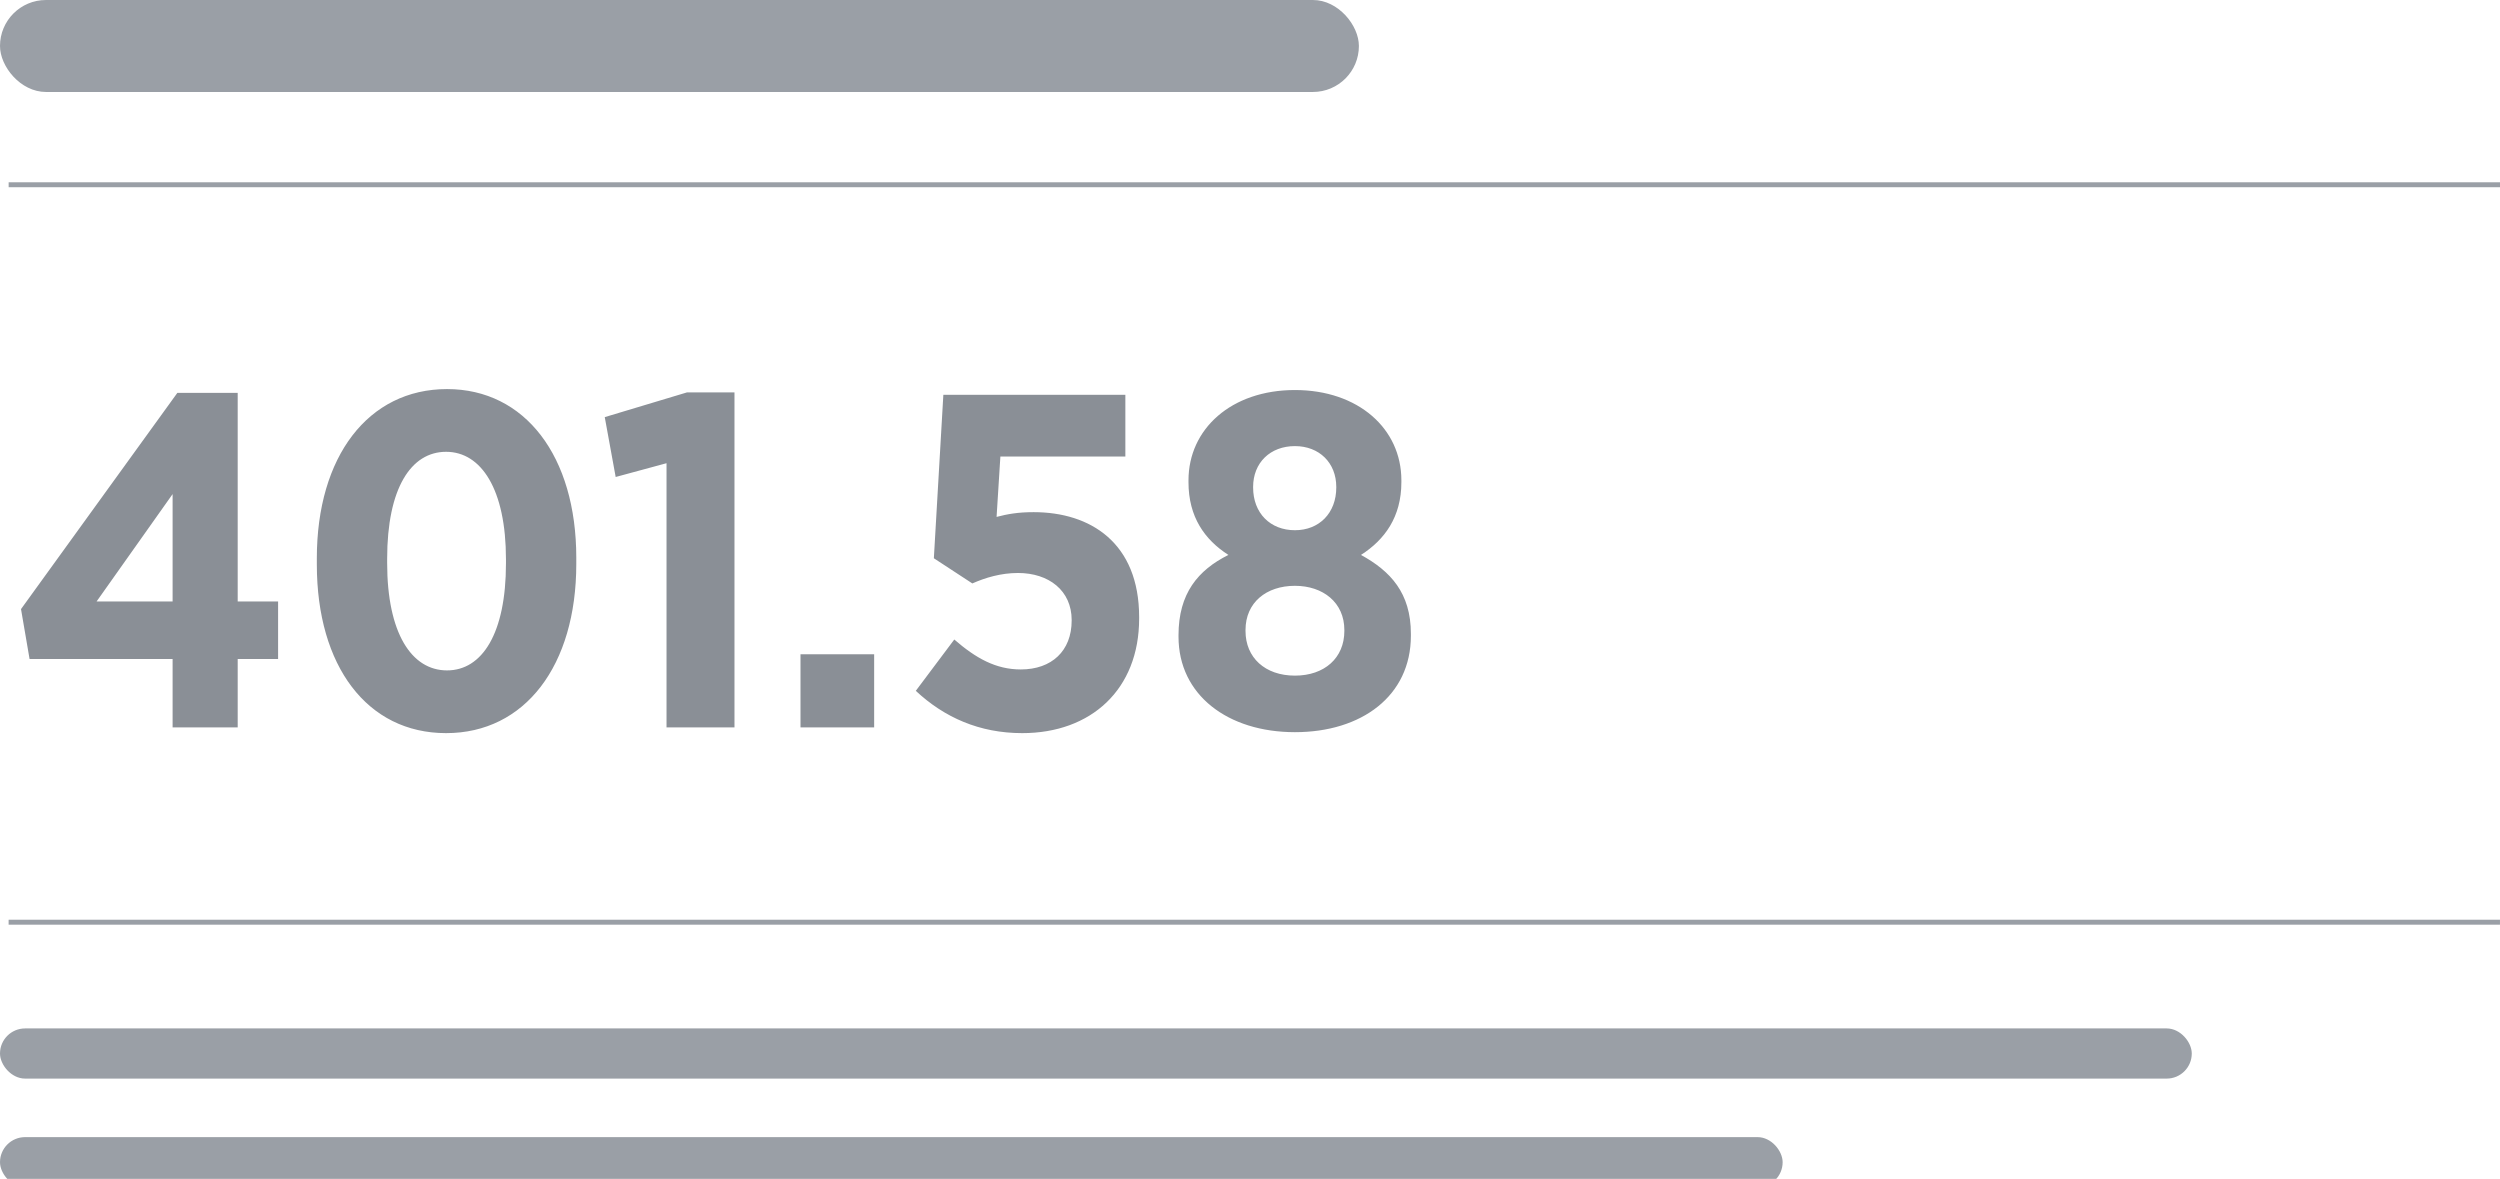 <svg width="299" height="141" viewBox="0 0 299 141" fill="none" xmlns="http://www.w3.org/2000/svg">
<g opacity="0.75">
<path d="M20.643 87V78.816H3.536L2.513 72.848L21.211 46.989H28.429V71.939H33.26V78.816H28.429V87H20.643ZM11.55 71.939H20.643V59.094L11.55 71.939ZM53.352 87.682C43.917 87.682 37.893 79.668 37.893 67.506V66.767C37.893 54.605 44.031 46.534 53.466 46.534C62.786 46.534 68.924 54.548 68.924 66.71V67.449C68.924 79.612 62.786 87.682 53.352 87.682ZM53.466 80.18C57.671 80.18 60.513 75.747 60.513 67.392V66.881C60.513 58.526 57.558 54.036 53.352 54.036C49.146 54.036 46.304 58.412 46.304 66.824V67.335C46.304 75.69 49.203 80.18 53.466 80.18ZM79.716 87V55.4L73.635 57.048L72.328 49.887L82.16 46.932H87.844V87H79.716ZM95.74 87V78.248H104.549V87H95.74ZM122.26 87.682C117.145 87.682 112.939 85.806 109.529 82.624L114.132 76.486C116.69 78.702 119.077 80.066 122.089 80.066C125.783 80.066 128.171 77.85 128.171 74.212V74.156C128.171 70.632 125.442 68.529 121.748 68.529C119.702 68.529 117.827 69.097 116.292 69.779L111.689 66.767L112.825 47.216H134.593V54.605H119.645L119.191 61.822C120.498 61.481 121.748 61.254 123.624 61.254C130.387 61.254 136.241 64.891 136.241 73.814V73.985C136.241 82.453 130.501 87.682 122.26 87.682ZM154.874 87.568C146.86 87.568 140.95 83.135 140.95 76.145V75.974C140.95 70.973 143.28 68.188 146.917 66.369C144.076 64.55 142.143 61.822 142.143 57.674V57.446C142.143 51.308 147.258 46.648 154.874 46.648C162.433 46.648 167.605 51.251 167.605 57.446V57.674C167.605 61.822 165.616 64.55 162.774 66.369C166.298 68.302 168.742 70.916 168.742 75.804V76.031C168.742 83.249 162.831 87.568 154.874 87.568ZM154.874 63.414C157.773 63.414 159.819 61.368 159.819 58.299V58.242C159.819 55.343 157.773 53.354 154.874 53.354C151.919 53.354 149.873 55.343 149.873 58.242V58.299C149.873 61.368 151.919 63.414 154.874 63.414ZM154.874 80.805C158.398 80.805 160.785 78.702 160.785 75.463V75.349C160.785 72.053 158.227 70.063 154.874 70.063C151.464 70.063 148.963 72.053 148.963 75.349V75.463C148.963 78.645 151.294 80.805 154.874 80.805Z" fill="#636A73"/>
<line x1="1.035" y1="22.096" x2="299.001" y2="22.096" stroke="#787F88" stroke-width="0.592"/>
<line x1="1.031" y1="110.295" x2="298.997" y2="110.295" stroke="#787F88" stroke-width="0.592"/>
<rect width="162.524" height="11" rx="5.5" fill="#787F88"/>
<rect y="123" width="262.136" height="6" rx="3" fill="#787F88"/>
<rect y="136" width="213.204" height="6" rx="3" fill="#787F88"/>
</g>
</svg>
